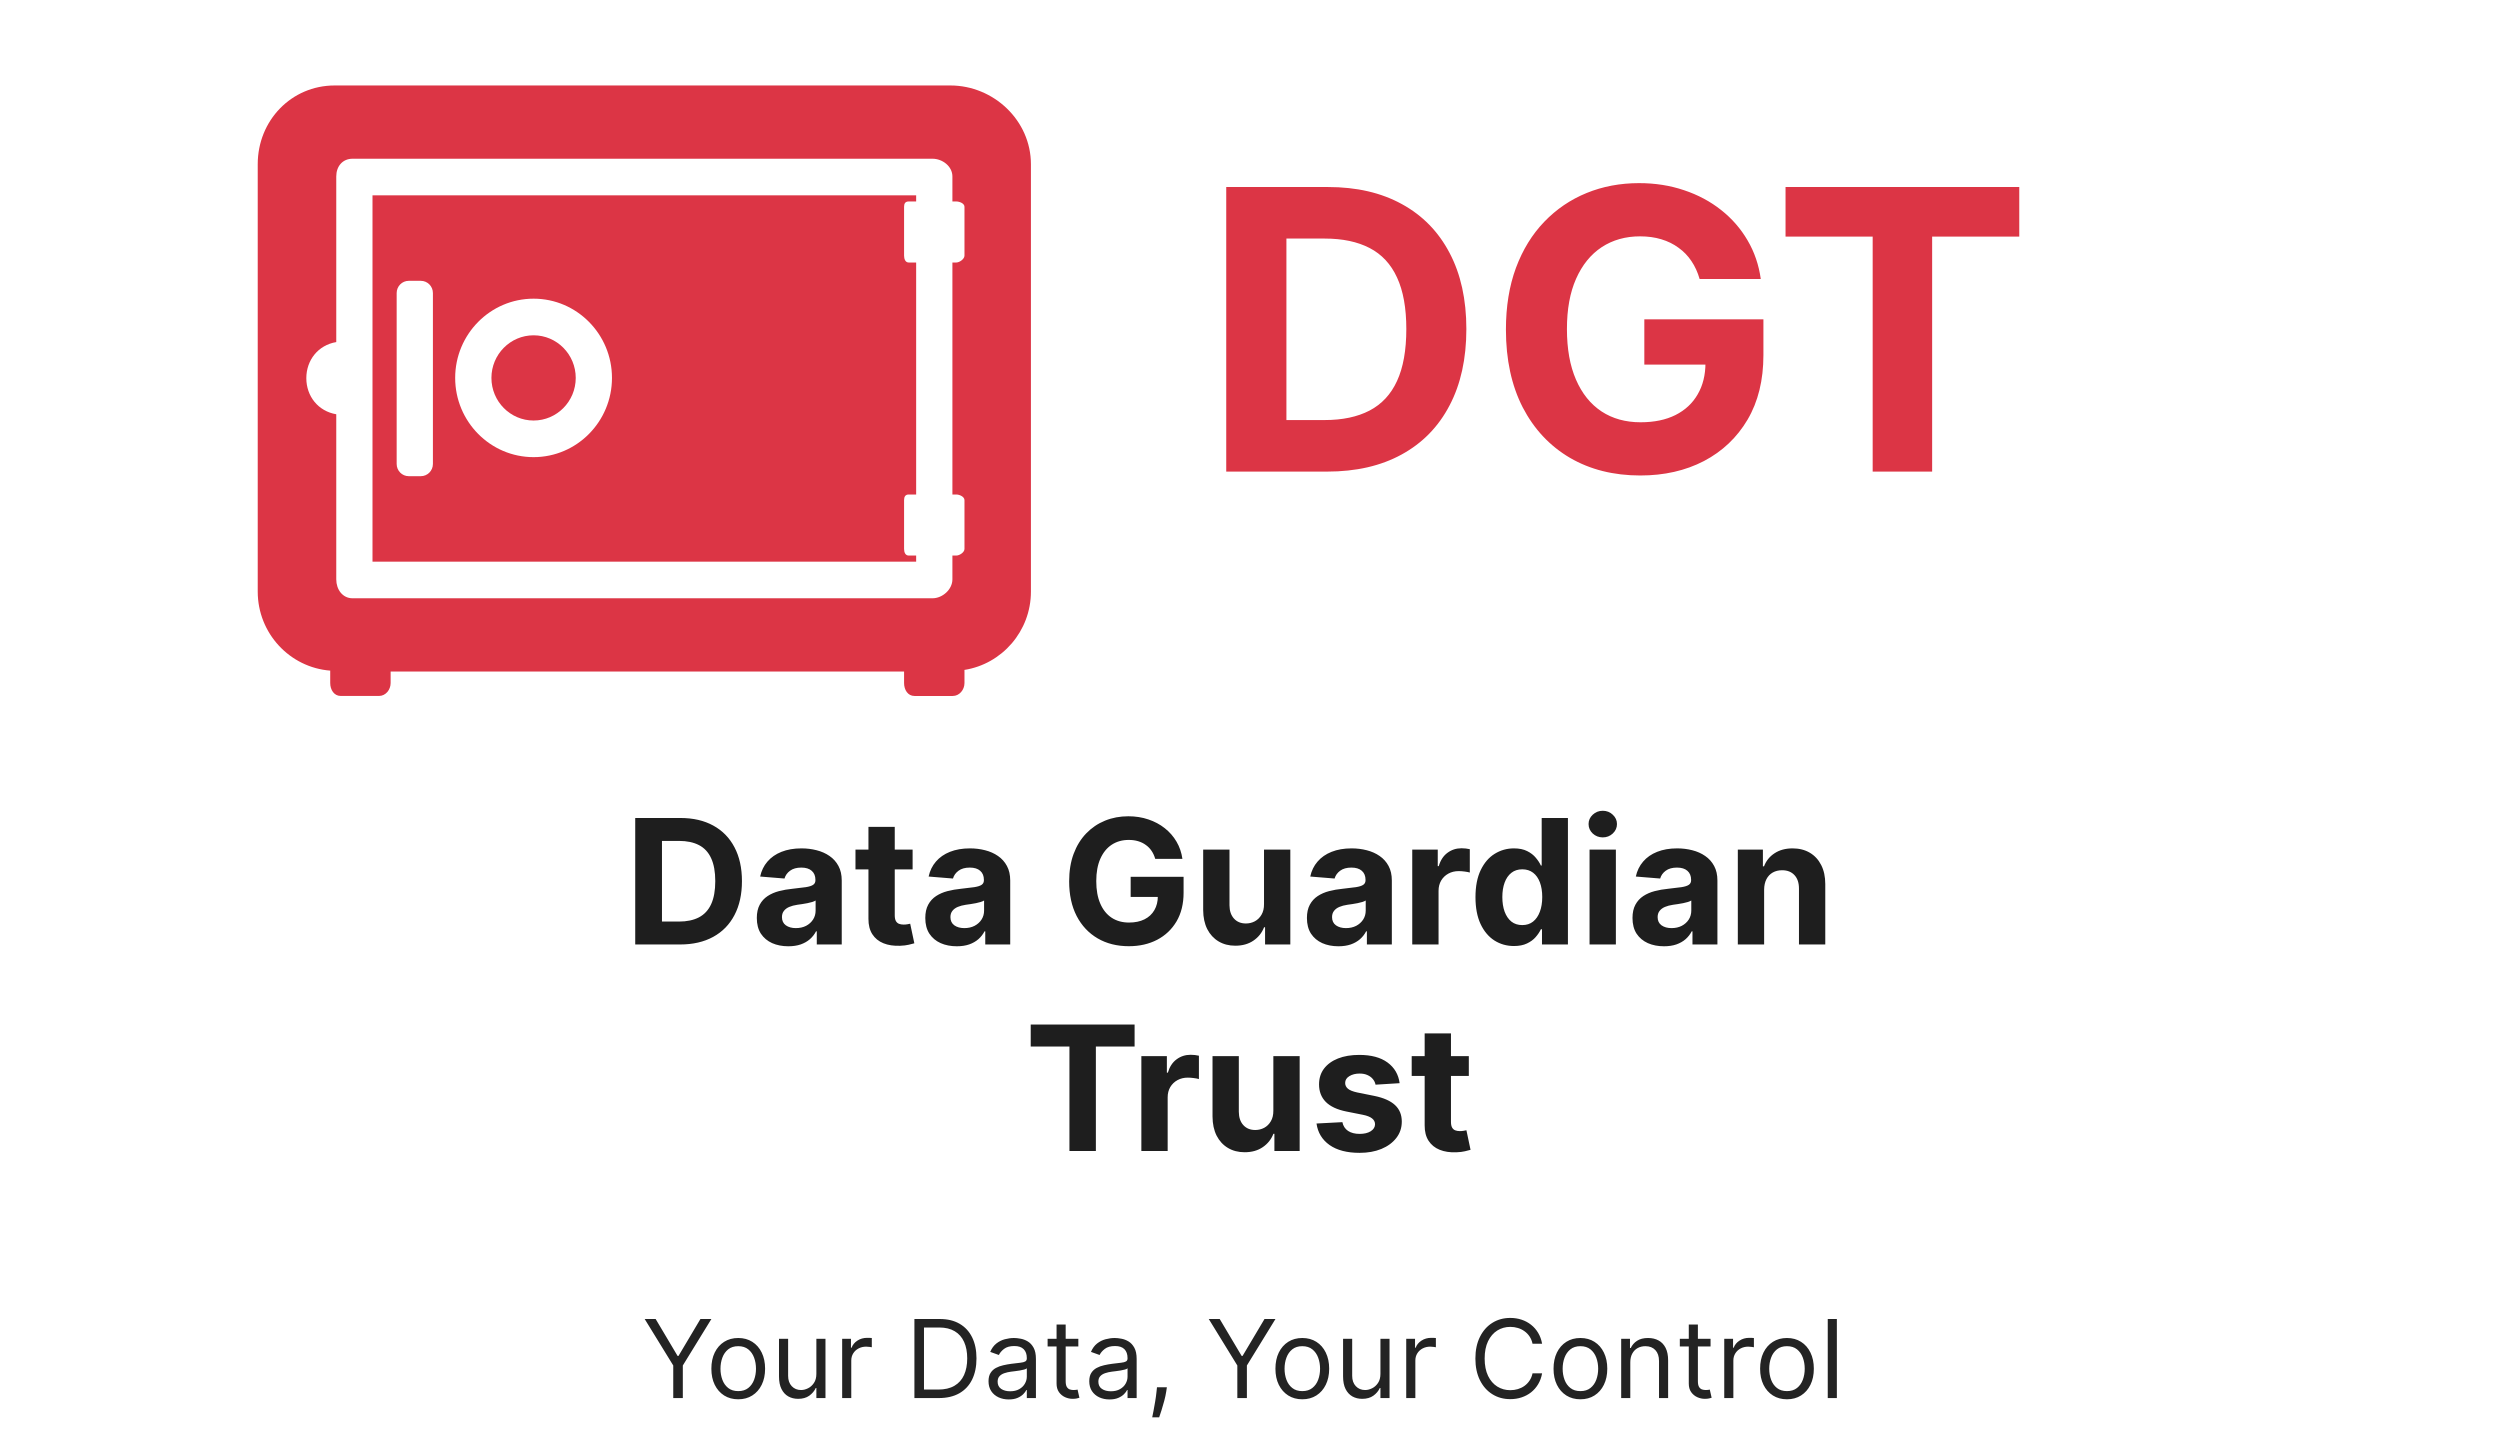 <svg width="230" height="133" viewBox="0 0 230 133" fill="none" xmlns="http://www.w3.org/2000/svg">
<path d="M122.095 43.387H112.814V17.206H122.172C124.806 17.206 127.073 17.73 128.973 18.778C130.874 19.818 132.336 21.314 133.358 23.265C134.39 25.217 134.905 27.552 134.905 30.271C134.905 32.998 134.39 35.342 133.358 37.302C132.336 39.262 130.865 40.767 128.948 41.815C127.039 42.863 124.755 43.387 122.095 43.387ZM118.35 38.645H121.865C123.502 38.645 124.878 38.355 125.995 37.775C127.12 37.187 127.963 36.279 128.526 35.052C129.097 33.816 129.382 32.223 129.382 30.271C129.382 28.336 129.097 26.755 128.526 25.528C127.963 24.301 127.124 23.397 126.007 22.818C124.891 22.238 123.515 21.948 121.878 21.948H118.35V38.645ZM156.366 25.669C156.187 25.047 155.936 24.497 155.612 24.02C155.288 23.534 154.892 23.125 154.423 22.792C153.963 22.451 153.435 22.191 152.838 22.012C152.25 21.833 151.598 21.744 150.882 21.744C149.544 21.744 148.368 22.076 147.354 22.741C146.348 23.406 145.564 24.373 145.001 25.643C144.439 26.904 144.158 28.447 144.158 30.271C144.158 32.095 144.435 33.646 144.989 34.924C145.543 36.203 146.327 37.179 147.341 37.852C148.355 38.517 149.553 38.849 150.933 38.849C152.186 38.849 153.256 38.627 154.142 38.184C155.037 37.733 155.719 37.098 156.187 36.279C156.665 35.461 156.903 34.494 156.903 33.377L158.028 33.544H151.278V29.376H162.234V32.674C162.234 34.975 161.749 36.953 160.777 38.606C159.805 40.251 158.467 41.521 156.763 42.416C155.058 43.302 153.106 43.745 150.908 43.745C148.453 43.745 146.297 43.204 144.439 42.122C142.581 41.031 141.132 39.484 140.092 37.481C139.061 35.47 138.545 33.083 138.545 30.322C138.545 28.2 138.852 26.308 139.466 24.646C140.088 22.976 140.957 21.561 142.074 20.402C143.19 19.242 144.49 18.36 145.973 17.755C147.456 17.15 149.062 16.848 150.793 16.848C152.276 16.848 153.656 17.065 154.935 17.5C156.213 17.926 157.347 18.531 158.335 19.315C159.332 20.099 160.146 21.032 160.777 22.115C161.408 23.189 161.812 24.373 161.991 25.669H156.366ZM164.27 21.77V17.206H185.773V21.77H177.757V43.387H172.286V21.77H164.27Z" fill="#DC3545"/>
<path d="M59.311 121.349H60.32L62.337 124.744H62.422L64.439 121.349H65.448L62.82 125.624V128.622H61.939V125.624L59.311 121.349ZM67.918 128.735C67.425 128.735 66.993 128.618 66.621 128.384C66.252 128.149 65.963 127.821 65.755 127.4C65.549 126.979 65.446 126.486 65.446 125.923C65.446 125.355 65.549 124.859 65.755 124.435C65.963 124.011 66.252 123.682 66.621 123.448C66.993 123.213 67.425 123.096 67.918 123.096C68.41 123.096 68.841 123.213 69.21 123.448C69.582 123.682 69.871 124.011 70.077 124.435C70.285 124.859 70.389 125.355 70.389 125.923C70.389 126.486 70.285 126.979 70.077 127.4C69.871 127.821 69.582 128.149 69.21 128.384C68.841 128.618 68.41 128.735 67.918 128.735ZM67.918 127.982C68.292 127.982 68.599 127.887 68.841 127.695C69.082 127.503 69.261 127.251 69.377 126.938C69.493 126.626 69.551 126.287 69.551 125.923C69.551 125.558 69.493 125.218 69.377 124.904C69.261 124.589 69.082 124.334 68.841 124.14C68.599 123.946 68.292 123.849 67.918 123.849C67.543 123.849 67.236 123.946 66.994 124.14C66.753 124.334 66.574 124.589 66.458 124.904C66.342 125.218 66.284 125.558 66.284 125.923C66.284 126.287 66.342 126.626 66.458 126.938C66.574 127.251 66.753 127.503 66.994 127.695C67.236 127.887 67.543 127.982 67.918 127.982ZM75.106 126.391V123.167H75.944V128.622H75.106V127.698H75.049C74.921 127.975 74.722 128.211 74.453 128.405C74.183 128.597 73.842 128.693 73.43 128.693C73.089 128.693 72.786 128.618 72.521 128.469C72.255 128.317 72.047 128.09 71.896 127.787C71.744 127.482 71.668 127.097 71.668 126.633V123.167H72.507V126.576C72.507 126.974 72.618 127.291 72.84 127.528C73.065 127.765 73.352 127.883 73.7 127.883C73.908 127.883 74.12 127.83 74.335 127.723C74.553 127.617 74.735 127.453 74.882 127.233C75.031 127.013 75.106 126.732 75.106 126.391ZM77.479 128.622V123.167H78.289V123.991H78.345C78.445 123.721 78.625 123.502 78.885 123.334C79.146 123.166 79.439 123.082 79.766 123.082C79.827 123.082 79.904 123.083 79.997 123.085C80.089 123.088 80.159 123.091 80.206 123.096V123.948C80.178 123.941 80.113 123.931 80.011 123.916C79.912 123.9 79.806 123.891 79.695 123.891C79.43 123.891 79.193 123.947 78.985 124.058C78.779 124.167 78.615 124.319 78.495 124.513C78.376 124.705 78.317 124.924 78.317 125.17V128.622H77.479ZM86.37 128.622H84.126V121.349H86.469C87.175 121.349 87.779 121.494 88.281 121.786C88.782 122.075 89.167 122.49 89.435 123.032C89.702 123.572 89.836 124.218 89.836 124.971C89.836 125.729 89.701 126.381 89.431 126.928C89.161 127.472 88.768 127.891 88.252 128.185C87.736 128.476 87.109 128.622 86.37 128.622ZM85.007 127.84H86.313C86.915 127.84 87.413 127.724 87.808 127.492C88.204 127.26 88.498 126.93 88.692 126.502C88.887 126.073 88.984 125.563 88.984 124.971C88.984 124.384 88.888 123.878 88.696 123.455C88.504 123.029 88.218 122.702 87.837 122.475C87.456 122.245 86.981 122.13 86.413 122.13H85.007V127.84ZM92.805 128.749C92.459 128.749 92.145 128.684 91.864 128.554C91.582 128.422 91.358 128.231 91.192 127.982C91.027 127.731 90.944 127.428 90.944 127.073C90.944 126.761 91.005 126.508 91.129 126.313C91.252 126.117 91.416 125.963 91.622 125.852C91.828 125.74 92.055 125.658 92.304 125.603C92.555 125.546 92.807 125.501 93.06 125.468C93.392 125.426 93.661 125.394 93.867 125.372C94.075 125.349 94.226 125.31 94.321 125.255C94.418 125.201 94.467 125.106 94.467 124.971V124.943C94.467 124.592 94.371 124.32 94.179 124.126C93.99 123.932 93.702 123.835 93.316 123.835C92.916 123.835 92.602 123.922 92.375 124.097C92.148 124.273 91.988 124.46 91.896 124.659L91.1 124.374C91.242 124.043 91.432 123.785 91.668 123.6C91.907 123.413 92.168 123.283 92.45 123.21C92.734 123.134 93.013 123.096 93.288 123.096C93.463 123.096 93.664 123.117 93.891 123.16C94.121 123.2 94.342 123.284 94.555 123.412C94.771 123.54 94.95 123.733 95.092 123.991C95.234 124.249 95.305 124.595 95.305 125.028V128.622H94.467V127.883H94.424C94.367 128.001 94.273 128.128 94.14 128.263C94.007 128.398 93.831 128.513 93.611 128.607C93.391 128.702 93.122 128.749 92.805 128.749ZM92.933 127.997C93.264 127.997 93.543 127.932 93.771 127.801C94 127.671 94.173 127.503 94.289 127.297C94.407 127.091 94.467 126.874 94.467 126.647V125.88C94.431 125.923 94.353 125.962 94.232 125.997C94.114 126.03 93.977 126.06 93.82 126.086C93.666 126.11 93.516 126.131 93.369 126.15C93.225 126.167 93.108 126.181 93.018 126.193C92.8 126.221 92.596 126.267 92.407 126.331C92.22 126.393 92.069 126.486 91.953 126.612C91.839 126.735 91.782 126.903 91.782 127.116C91.782 127.407 91.89 127.627 92.105 127.776C92.323 127.923 92.599 127.997 92.933 127.997ZM99.207 123.167V123.877H96.38V123.167H99.207ZM97.204 121.86H98.042V127.059C98.042 127.296 98.076 127.473 98.145 127.592C98.216 127.708 98.306 127.786 98.415 127.826C98.526 127.864 98.643 127.883 98.766 127.883C98.859 127.883 98.934 127.878 98.993 127.869C99.053 127.857 99.1 127.847 99.135 127.84L99.306 128.593C99.249 128.615 99.17 128.636 99.068 128.657C98.966 128.681 98.837 128.693 98.681 128.693C98.444 128.693 98.212 128.642 97.985 128.54C97.76 128.438 97.573 128.283 97.424 128.075C97.277 127.866 97.204 127.604 97.204 127.286V121.86ZM102.072 128.749C101.727 128.749 101.413 128.684 101.131 128.554C100.85 128.422 100.626 128.231 100.46 127.982C100.294 127.731 100.212 127.428 100.212 127.073C100.212 126.761 100.273 126.508 100.396 126.313C100.519 126.117 100.684 125.963 100.89 125.852C101.096 125.74 101.323 125.658 101.572 125.603C101.823 125.546 102.075 125.501 102.328 125.468C102.659 125.426 102.928 125.394 103.134 125.372C103.342 125.349 103.494 125.31 103.589 125.255C103.686 125.201 103.734 125.106 103.734 124.971V124.943C103.734 124.592 103.638 124.32 103.447 124.126C103.257 123.932 102.97 123.835 102.584 123.835C102.184 123.835 101.87 123.922 101.643 124.097C101.415 124.273 101.256 124.46 101.163 124.659L100.368 124.374C100.51 124.043 100.699 123.785 100.936 123.6C101.175 123.413 101.436 123.283 101.717 123.21C102.001 123.134 102.281 123.096 102.555 123.096C102.73 123.096 102.932 123.117 103.159 123.16C103.389 123.2 103.61 123.284 103.823 123.412C104.038 123.54 104.217 123.733 104.359 123.991C104.501 124.249 104.572 124.595 104.572 125.028V128.622H103.734V127.883H103.692C103.635 128.001 103.54 128.128 103.408 128.263C103.275 128.398 103.099 128.513 102.878 128.607C102.658 128.702 102.39 128.749 102.072 128.749ZM102.2 127.997C102.532 127.997 102.811 127.932 103.038 127.801C103.268 127.671 103.441 127.503 103.557 127.297C103.675 127.091 103.734 126.874 103.734 126.647V125.88C103.699 125.923 103.621 125.962 103.5 125.997C103.382 126.03 103.244 126.06 103.088 126.086C102.934 126.11 102.784 126.131 102.637 126.15C102.493 126.167 102.375 126.181 102.285 126.193C102.068 126.221 101.864 126.267 101.675 126.331C101.488 126.393 101.336 126.486 101.22 126.612C101.106 126.735 101.05 126.903 101.05 127.116C101.05 127.407 101.157 127.627 101.373 127.776C101.591 127.923 101.866 127.997 102.2 127.997ZM107.352 127.627L107.295 128.011C107.255 128.281 107.193 128.57 107.111 128.877C107.03 129.185 106.946 129.475 106.858 129.747C106.771 130.02 106.699 130.236 106.642 130.397H106.003C106.033 130.246 106.074 130.046 106.123 129.797C106.173 129.548 106.223 129.27 106.272 128.963C106.325 128.657 106.367 128.345 106.4 128.025L106.443 127.627H107.352ZM111.206 121.349H112.214L114.231 124.744H114.317L116.334 121.349H117.342L114.714 125.624V128.622H113.834V125.624L111.206 121.349ZM119.812 128.735C119.32 128.735 118.888 128.618 118.516 128.384C118.147 128.149 117.858 127.821 117.649 127.4C117.443 126.979 117.34 126.486 117.34 125.923C117.34 125.355 117.443 124.859 117.649 124.435C117.858 124.011 118.147 123.682 118.516 123.448C118.888 123.213 119.32 123.096 119.812 123.096C120.304 123.096 120.735 123.213 121.105 123.448C121.476 123.682 121.765 124.011 121.971 124.435C122.179 124.859 122.284 125.355 122.284 125.923C122.284 126.486 122.179 126.979 121.971 127.4C121.765 127.821 121.476 128.149 121.105 128.384C120.735 128.618 120.304 128.735 119.812 128.735ZM119.812 127.982C120.186 127.982 120.494 127.887 120.735 127.695C120.977 127.503 121.156 127.251 121.272 126.938C121.388 126.626 121.446 126.287 121.446 125.923C121.446 125.558 121.388 125.218 121.272 124.904C121.156 124.589 120.977 124.334 120.735 124.14C120.494 123.946 120.186 123.849 119.812 123.849C119.438 123.849 119.13 123.946 118.889 124.14C118.647 124.334 118.469 124.589 118.353 124.904C118.237 125.218 118.179 125.558 118.179 125.923C118.179 126.287 118.237 126.626 118.353 126.938C118.469 127.251 118.647 127.503 118.889 127.695C119.13 127.887 119.438 127.982 119.812 127.982ZM127 126.391V123.167H127.838V128.622H127V127.698H126.944C126.816 127.975 126.617 128.211 126.347 128.405C126.077 128.597 125.736 128.693 125.324 128.693C124.983 128.693 124.68 128.618 124.415 128.469C124.15 128.317 123.942 128.09 123.79 127.787C123.639 127.482 123.563 127.097 123.563 126.633V123.167H124.401V126.576C124.401 126.974 124.512 127.291 124.735 127.528C124.96 127.765 125.246 127.883 125.594 127.883C125.803 127.883 126.014 127.83 126.23 127.723C126.448 127.617 126.63 127.453 126.777 127.233C126.926 127.013 127 126.732 127 126.391ZM129.373 128.622V123.167H130.183V123.991H130.24C130.339 123.721 130.519 123.502 130.78 123.334C131.04 123.166 131.334 123.082 131.66 123.082C131.722 123.082 131.799 123.083 131.891 123.085C131.984 123.088 132.053 123.091 132.101 123.096V123.948C132.072 123.941 132.007 123.931 131.905 123.916C131.806 123.9 131.701 123.891 131.589 123.891C131.324 123.891 131.087 123.947 130.879 124.058C130.673 124.167 130.51 124.319 130.389 124.513C130.271 124.705 130.212 124.924 130.212 125.17V128.622H129.373ZM141.873 123.622H140.992C140.94 123.368 140.849 123.146 140.718 122.954C140.591 122.762 140.434 122.601 140.25 122.471C140.067 122.338 139.865 122.239 139.642 122.173C139.42 122.106 139.188 122.073 138.946 122.073C138.506 122.073 138.107 122.185 137.75 122.407C137.395 122.63 137.112 122.958 136.901 123.391C136.693 123.824 136.588 124.356 136.588 124.985C136.588 125.615 136.693 126.146 136.901 126.58C137.112 127.013 137.395 127.341 137.75 127.563C138.107 127.786 138.506 127.897 138.946 127.897C139.188 127.897 139.42 127.864 139.642 127.798C139.865 127.731 140.067 127.633 140.25 127.503C140.434 127.37 140.591 127.208 140.718 127.016C140.849 126.822 140.94 126.6 140.992 126.349H141.873C141.806 126.721 141.686 127.053 141.51 127.347C141.335 127.64 141.117 127.89 140.857 128.096C140.597 128.3 140.304 128.455 139.98 128.561C139.658 128.668 139.313 128.721 138.946 128.721C138.326 128.721 137.775 128.57 137.292 128.266C136.809 127.963 136.429 127.533 136.152 126.974C135.875 126.415 135.736 125.752 135.736 124.985C135.736 124.218 135.875 123.555 136.152 122.997C136.429 122.438 136.809 122.007 137.292 121.704C137.775 121.401 138.326 121.249 138.946 121.249C139.313 121.249 139.658 121.303 139.98 121.409C140.304 121.516 140.597 121.672 140.857 121.878C141.117 122.082 141.335 122.33 141.51 122.624C141.686 122.915 141.806 123.248 141.873 123.622ZM145.398 128.735C144.906 128.735 144.473 128.618 144.102 128.384C143.732 128.149 143.444 127.821 143.235 127.4C143.029 126.979 142.926 126.486 142.926 125.923C142.926 125.355 143.029 124.859 143.235 124.435C143.444 124.011 143.732 123.682 144.102 123.448C144.473 123.213 144.906 123.096 145.398 123.096C145.89 123.096 146.321 123.213 146.691 123.448C147.062 123.682 147.351 124.011 147.557 124.435C147.765 124.859 147.87 125.355 147.87 125.923C147.87 126.486 147.765 126.979 147.557 127.4C147.351 127.821 147.062 128.149 146.691 128.384C146.321 128.618 145.89 128.735 145.398 128.735ZM145.398 127.982C145.772 127.982 146.08 127.887 146.321 127.695C146.563 127.503 146.741 127.251 146.857 126.938C146.973 126.626 147.032 126.287 147.032 125.923C147.032 125.558 146.973 125.218 146.857 124.904C146.741 124.589 146.563 124.334 146.321 124.14C146.08 123.946 145.772 123.849 145.398 123.849C145.024 123.849 144.716 123.946 144.475 124.14C144.233 124.334 144.054 124.589 143.938 124.904C143.822 125.218 143.764 125.558 143.764 125.923C143.764 126.287 143.822 126.626 143.938 126.938C144.054 127.251 144.233 127.503 144.475 127.695C144.716 127.887 145.024 127.982 145.398 127.982ZM149.987 125.34V128.622H149.149V123.167H149.959V124.019H150.03C150.157 123.742 150.352 123.52 150.612 123.352C150.872 123.181 151.209 123.096 151.62 123.096C151.99 123.096 152.313 123.172 152.59 123.323C152.867 123.472 153.082 123.7 153.236 124.005C153.39 124.308 153.467 124.692 153.467 125.156V128.622H152.629V125.213C152.629 124.784 152.518 124.45 152.295 124.211C152.073 123.97 151.767 123.849 151.379 123.849C151.111 123.849 150.872 123.907 150.662 124.023C150.453 124.139 150.289 124.308 150.168 124.531C150.047 124.753 149.987 125.023 149.987 125.34ZM157.371 123.167V123.877H154.544V123.167H157.371ZM155.368 121.86H156.206V127.059C156.206 127.296 156.24 127.473 156.309 127.592C156.38 127.708 156.47 127.786 156.579 127.826C156.69 127.864 156.807 127.883 156.93 127.883C157.023 127.883 157.098 127.878 157.158 127.869C157.217 127.857 157.264 127.847 157.3 127.84L157.47 128.593C157.413 128.615 157.334 128.636 157.232 128.657C157.13 128.681 157.001 128.693 156.845 128.693C156.608 128.693 156.376 128.642 156.149 128.54C155.924 128.438 155.737 128.283 155.588 128.075C155.441 127.866 155.368 127.604 155.368 127.286V121.86ZM158.631 128.622V123.167H159.441V123.991H159.498C159.597 123.721 159.777 123.502 160.038 123.334C160.298 123.166 160.592 123.082 160.918 123.082C160.98 123.082 161.057 123.083 161.149 123.085C161.241 123.088 161.311 123.091 161.359 123.096V123.948C161.33 123.941 161.265 123.931 161.163 123.916C161.064 123.9 160.958 123.891 160.847 123.891C160.582 123.891 160.345 123.947 160.137 124.058C159.931 124.167 159.768 124.319 159.647 124.513C159.529 124.705 159.469 124.924 159.469 125.17V128.622H158.631ZM164.402 128.735C163.909 128.735 163.477 128.618 163.106 128.384C162.736 128.149 162.448 127.821 162.239 127.4C162.033 126.979 161.93 126.486 161.93 125.923C161.93 125.355 162.033 124.859 162.239 124.435C162.448 124.011 162.736 123.682 163.106 123.448C163.477 123.213 163.909 123.096 164.402 123.096C164.894 123.096 165.325 123.213 165.694 123.448C166.066 123.682 166.355 124.011 166.561 124.435C166.769 124.859 166.873 125.355 166.873 125.923C166.873 126.486 166.769 126.979 166.561 127.4C166.355 127.821 166.066 128.149 165.694 128.384C165.325 128.618 164.894 128.735 164.402 128.735ZM164.402 127.982C164.776 127.982 165.084 127.887 165.325 127.695C165.567 127.503 165.745 127.251 165.861 126.938C165.977 126.626 166.035 126.287 166.035 125.923C166.035 125.558 165.977 125.218 165.861 124.904C165.745 124.589 165.567 124.334 165.325 124.14C165.084 123.946 164.776 123.849 164.402 123.849C164.028 123.849 163.72 123.946 163.479 124.14C163.237 124.334 163.058 124.589 162.942 124.904C162.826 125.218 162.768 125.558 162.768 125.923C162.768 126.287 162.826 126.626 162.942 126.938C163.058 127.251 163.237 127.503 163.479 127.695C163.72 127.887 164.028 127.982 164.402 127.982ZM168.991 121.349V128.622H168.153V121.349H168.991Z" fill="#232323"/>
<path d="M62.566 86.892H58.441V75.255H62.6C63.771 75.255 64.778 75.489 65.623 75.954C66.468 76.416 67.117 77.081 67.572 77.949C68.03 78.816 68.259 79.854 68.259 81.062C68.259 82.275 68.03 83.316 67.572 84.187C67.117 85.059 66.464 85.727 65.612 86.193C64.763 86.659 63.748 86.892 62.566 86.892ZM60.901 84.784H62.464C63.191 84.784 63.803 84.655 64.299 84.398C64.799 84.136 65.174 83.733 65.424 83.187C65.678 82.638 65.805 81.93 65.805 81.062C65.805 80.203 65.678 79.5 65.424 78.954C65.174 78.409 64.801 78.007 64.305 77.75C63.809 77.492 63.197 77.364 62.469 77.364H60.901V84.784ZM72.525 87.057C71.968 87.057 71.472 86.96 71.036 86.767C70.601 86.57 70.256 86.28 70.002 85.898C69.752 85.511 69.627 85.03 69.627 84.454C69.627 83.97 69.716 83.562 69.894 83.233C70.072 82.903 70.315 82.638 70.621 82.437C70.928 82.237 71.277 82.085 71.667 81.983C72.061 81.88 72.474 81.809 72.906 81.767C73.413 81.714 73.822 81.665 74.133 81.619C74.443 81.57 74.669 81.498 74.809 81.403C74.949 81.309 75.019 81.168 75.019 80.983V80.949C75.019 80.589 74.906 80.311 74.678 80.114C74.455 79.916 74.137 79.818 73.724 79.818C73.288 79.818 72.942 79.915 72.684 80.108C72.426 80.297 72.256 80.536 72.173 80.824L69.934 80.642C70.048 80.112 70.271 79.653 70.604 79.267C70.938 78.877 71.368 78.578 71.894 78.369C72.424 78.157 73.038 78.051 73.735 78.051C74.22 78.051 74.684 78.108 75.127 78.222C75.574 78.335 75.97 78.511 76.315 78.75C76.663 78.989 76.938 79.295 77.138 79.67C77.339 80.041 77.44 80.487 77.44 81.005V86.892H75.144V85.682H75.076C74.936 85.954 74.748 86.195 74.513 86.403C74.279 86.608 73.996 86.769 73.667 86.886C73.337 87 72.957 87.057 72.525 87.057ZM73.218 85.386C73.574 85.386 73.888 85.316 74.161 85.176C74.434 85.032 74.648 84.839 74.803 84.597C74.959 84.354 75.036 84.079 75.036 83.773V82.847C74.96 82.896 74.856 82.941 74.724 82.983C74.595 83.021 74.449 83.057 74.286 83.091C74.123 83.121 73.96 83.15 73.798 83.176C73.635 83.199 73.487 83.22 73.354 83.239C73.07 83.28 72.822 83.347 72.61 83.437C72.398 83.528 72.233 83.651 72.116 83.807C71.998 83.958 71.94 84.148 71.94 84.375C71.94 84.704 72.059 84.956 72.298 85.13C72.54 85.301 72.847 85.386 73.218 85.386ZM83.96 78.165V79.983H78.704V78.165H83.96ZM79.897 76.074H82.317V84.21C82.317 84.434 82.352 84.608 82.42 84.733C82.488 84.854 82.583 84.939 82.704 84.989C82.829 85.038 82.973 85.062 83.136 85.062C83.249 85.062 83.363 85.053 83.477 85.034C83.59 85.011 83.677 84.994 83.738 84.983L84.119 86.784C83.997 86.822 83.827 86.865 83.607 86.915C83.388 86.968 83.121 87 82.806 87.011C82.223 87.034 81.711 86.956 81.272 86.778C80.836 86.6 80.497 86.324 80.255 85.949C80.013 85.574 79.893 85.1 79.897 84.528V76.074ZM88.025 87.057C87.468 87.057 86.972 86.96 86.536 86.767C86.101 86.57 85.756 86.28 85.502 85.898C85.252 85.511 85.127 85.03 85.127 84.454C85.127 83.97 85.216 83.562 85.394 83.233C85.572 82.903 85.815 82.638 86.121 82.437C86.428 82.237 86.777 82.085 87.167 81.983C87.561 81.88 87.974 81.809 88.406 81.767C88.913 81.714 89.322 81.665 89.633 81.619C89.943 81.57 90.169 81.498 90.309 81.403C90.449 81.309 90.519 81.168 90.519 80.983V80.949C90.519 80.589 90.406 80.311 90.178 80.114C89.955 79.916 89.637 79.818 89.224 79.818C88.788 79.818 88.442 79.915 88.184 80.108C87.926 80.297 87.756 80.536 87.673 80.824L85.434 80.642C85.548 80.112 85.771 79.653 86.104 79.267C86.438 78.877 86.868 78.578 87.394 78.369C87.924 78.157 88.538 78.051 89.235 78.051C89.72 78.051 90.184 78.108 90.627 78.222C91.074 78.335 91.47 78.511 91.815 78.75C92.163 78.989 92.438 79.295 92.638 79.67C92.839 80.041 92.94 80.487 92.94 81.005V86.892H90.644V85.682H90.576C90.436 85.954 90.248 86.195 90.013 86.403C89.779 86.608 89.496 86.769 89.167 86.886C88.837 87 88.457 87.057 88.025 87.057ZM88.718 85.386C89.074 85.386 89.388 85.316 89.661 85.176C89.934 85.032 90.148 84.839 90.303 84.597C90.459 84.354 90.536 84.079 90.536 83.773V82.847C90.46 82.896 90.356 82.941 90.224 82.983C90.095 83.021 89.949 83.057 89.786 83.091C89.623 83.121 89.46 83.15 89.298 83.176C89.135 83.199 88.987 83.22 88.854 83.239C88.57 83.28 88.322 83.347 88.11 83.437C87.898 83.528 87.733 83.651 87.616 83.807C87.498 83.958 87.44 84.148 87.44 84.375C87.44 84.704 87.559 84.956 87.798 85.13C88.04 85.301 88.347 85.386 88.718 85.386ZM106.282 79.017C106.202 78.74 106.091 78.496 105.947 78.284C105.803 78.068 105.627 77.886 105.418 77.739C105.214 77.587 104.979 77.472 104.714 77.392C104.452 77.312 104.163 77.273 103.844 77.273C103.25 77.273 102.727 77.42 102.276 77.716C101.829 78.011 101.481 78.441 101.231 79.005C100.981 79.566 100.856 80.252 100.856 81.062C100.856 81.873 100.979 82.562 101.225 83.13C101.471 83.699 101.82 84.132 102.271 84.432C102.721 84.727 103.254 84.875 103.867 84.875C104.424 84.875 104.899 84.776 105.293 84.579C105.691 84.379 105.994 84.097 106.202 83.733C106.415 83.369 106.521 82.939 106.521 82.443L107.021 82.517H104.021V80.665H108.89V82.13C108.89 83.153 108.674 84.032 108.242 84.767C107.81 85.498 107.216 86.062 106.458 86.46C105.701 86.854 104.833 87.051 103.856 87.051C102.765 87.051 101.807 86.811 100.981 86.329C100.155 85.845 99.511 85.157 99.049 84.267C98.591 83.373 98.362 82.312 98.362 81.085C98.362 80.142 98.498 79.301 98.771 78.562C99.047 77.82 99.433 77.191 99.93 76.676C100.426 76.161 101.004 75.769 101.663 75.5C102.322 75.231 103.036 75.097 103.805 75.097C104.464 75.097 105.077 75.193 105.646 75.386C106.214 75.576 106.718 75.845 107.157 76.193C107.6 76.541 107.962 76.956 108.242 77.437C108.522 77.915 108.702 78.441 108.782 79.017H106.282ZM116.289 83.176V78.165H118.71V86.892H116.386V85.307H116.295C116.098 85.818 115.77 86.229 115.312 86.54C114.857 86.85 114.302 87.005 113.647 87.005C113.064 87.005 112.55 86.873 112.107 86.608C111.664 86.343 111.317 85.966 111.067 85.477C110.821 84.989 110.696 84.403 110.692 83.722V78.165H113.113V83.29C113.117 83.805 113.255 84.212 113.528 84.511C113.8 84.811 114.166 84.96 114.624 84.96C114.916 84.96 115.189 84.894 115.442 84.761C115.696 84.625 115.901 84.424 116.056 84.159C116.215 83.894 116.293 83.566 116.289 83.176ZM123.134 87.057C122.577 87.057 122.081 86.96 121.646 86.767C121.21 86.57 120.865 86.28 120.612 85.898C120.362 85.511 120.237 85.03 120.237 84.454C120.237 83.97 120.326 83.562 120.504 83.233C120.682 82.903 120.924 82.638 121.231 82.437C121.538 82.237 121.886 82.085 122.276 81.983C122.67 81.88 123.083 81.809 123.515 81.767C124.022 81.714 124.432 81.665 124.742 81.619C125.053 81.57 125.278 81.498 125.418 81.403C125.558 81.309 125.629 81.168 125.629 80.983V80.949C125.629 80.589 125.515 80.311 125.288 80.114C125.064 79.916 124.746 79.818 124.333 79.818C123.897 79.818 123.551 79.915 123.293 80.108C123.036 80.297 122.865 80.536 122.782 80.824L120.543 80.642C120.657 80.112 120.88 79.653 121.214 79.267C121.547 78.877 121.977 78.578 122.504 78.369C123.034 78.157 123.647 78.051 124.344 78.051C124.829 78.051 125.293 78.108 125.737 78.222C126.183 78.335 126.579 78.511 126.924 78.75C127.272 78.989 127.547 79.295 127.748 79.67C127.949 80.041 128.049 80.487 128.049 81.005V86.892H125.754V85.682H125.685C125.545 85.954 125.358 86.195 125.123 86.403C124.888 86.608 124.606 86.769 124.276 86.886C123.947 87 123.566 87.057 123.134 87.057ZM123.827 85.386C124.183 85.386 124.498 85.316 124.771 85.176C125.043 85.032 125.257 84.839 125.413 84.597C125.568 84.354 125.646 84.079 125.646 83.773V82.847C125.57 82.896 125.466 82.941 125.333 82.983C125.204 83.021 125.058 83.057 124.896 83.091C124.733 83.121 124.57 83.15 124.407 83.176C124.244 83.199 124.096 83.22 123.964 83.239C123.68 83.28 123.432 83.347 123.219 83.437C123.007 83.528 122.843 83.651 122.725 83.807C122.608 83.958 122.549 84.148 122.549 84.375C122.549 84.704 122.668 84.956 122.907 85.13C123.149 85.301 123.456 85.386 123.827 85.386ZM129.927 86.892V78.165H132.273V79.687H132.364C132.523 79.146 132.79 78.737 133.165 78.46C133.54 78.18 133.972 78.04 134.461 78.04C134.582 78.04 134.713 78.047 134.853 78.062C134.993 78.078 135.116 78.098 135.222 78.125V80.273C135.109 80.239 134.951 80.208 134.751 80.182C134.55 80.155 134.366 80.142 134.2 80.142C133.844 80.142 133.525 80.22 133.245 80.375C132.969 80.526 132.749 80.739 132.586 81.011C132.427 81.284 132.347 81.598 132.347 81.954V86.892H129.927ZM139.283 87.034C138.621 87.034 138.02 86.864 137.482 86.523C136.948 86.178 136.524 85.672 136.21 85.005C135.899 84.335 135.744 83.513 135.744 82.54C135.744 81.54 135.905 80.708 136.227 80.045C136.549 79.379 136.977 78.88 137.511 78.551C138.049 78.218 138.638 78.051 139.278 78.051C139.766 78.051 140.174 78.134 140.499 78.301C140.829 78.464 141.094 78.668 141.295 78.915C141.499 79.157 141.655 79.396 141.761 79.63H141.835V75.255H144.249V86.892H141.863V85.494H141.761C141.647 85.737 141.486 85.977 141.278 86.216C141.073 86.451 140.806 86.646 140.477 86.801C140.151 86.956 139.753 87.034 139.283 87.034ZM140.05 85.108C140.441 85.108 140.77 85.002 141.039 84.79C141.312 84.574 141.52 84.273 141.664 83.886C141.812 83.5 141.886 83.047 141.886 82.528C141.886 82.009 141.814 81.559 141.67 81.176C141.526 80.793 141.317 80.498 141.045 80.29C140.772 80.081 140.441 79.977 140.05 79.977C139.653 79.977 139.317 80.085 139.045 80.301C138.772 80.517 138.566 80.816 138.425 81.199C138.285 81.581 138.215 82.025 138.215 82.528C138.215 83.036 138.285 83.485 138.425 83.875C138.569 84.261 138.776 84.564 139.045 84.784C139.317 85 139.653 85.108 140.05 85.108ZM146.239 86.892V78.165H148.66V86.892H146.239ZM147.455 77.04C147.095 77.04 146.787 76.92 146.529 76.682C146.275 76.439 146.148 76.15 146.148 75.812C146.148 75.479 146.275 75.193 146.529 74.954C146.787 74.712 147.095 74.591 147.455 74.591C147.815 74.591 148.122 74.712 148.376 74.954C148.633 75.193 148.762 75.479 148.762 75.812C148.762 76.15 148.633 76.439 148.376 76.682C148.122 76.92 147.815 77.04 147.455 77.04ZM153.087 87.057C152.531 87.057 152.034 86.96 151.599 86.767C151.163 86.57 150.818 86.28 150.565 85.898C150.315 85.511 150.19 85.03 150.19 84.454C150.19 83.97 150.279 83.562 150.457 83.233C150.635 82.903 150.877 82.638 151.184 82.437C151.491 82.237 151.839 82.085 152.229 81.983C152.623 81.88 153.036 81.809 153.468 81.767C153.976 81.714 154.385 81.665 154.695 81.619C155.006 81.57 155.231 81.498 155.371 81.403C155.512 81.309 155.582 81.168 155.582 80.983V80.949C155.582 80.589 155.468 80.311 155.241 80.114C155.017 79.916 154.699 79.818 154.286 79.818C153.851 79.818 153.504 79.915 153.246 80.108C152.989 80.297 152.818 80.536 152.735 80.824L150.496 80.642C150.61 80.112 150.834 79.653 151.167 79.267C151.5 78.877 151.93 78.578 152.457 78.369C152.987 78.157 153.601 78.051 154.298 78.051C154.782 78.051 155.246 78.108 155.69 78.222C156.137 78.335 156.532 78.511 156.877 78.75C157.226 78.989 157.5 79.295 157.701 79.67C157.902 80.041 158.002 80.487 158.002 81.005V86.892H155.707V85.682H155.638C155.498 85.954 155.311 86.195 155.076 86.403C154.841 86.608 154.559 86.769 154.229 86.886C153.9 87 153.519 87.057 153.087 87.057ZM153.781 85.386C154.137 85.386 154.451 85.316 154.724 85.176C154.996 85.032 155.21 84.839 155.366 84.597C155.521 84.354 155.599 84.079 155.599 83.773V82.847C155.523 82.896 155.419 82.941 155.286 82.983C155.157 83.021 155.012 83.057 154.849 83.091C154.686 83.121 154.523 83.15 154.36 83.176C154.197 83.199 154.049 83.22 153.917 83.239C153.633 83.28 153.385 83.347 153.173 83.437C152.96 83.528 152.796 83.651 152.678 83.807C152.561 83.958 152.502 84.148 152.502 84.375C152.502 84.704 152.621 84.956 152.86 85.13C153.103 85.301 153.409 85.386 153.781 85.386ZM162.3 81.847V86.892H159.88V78.165H162.187V79.704H162.289C162.482 79.197 162.806 78.795 163.261 78.5C163.715 78.201 164.266 78.051 164.914 78.051C165.52 78.051 166.049 78.184 166.499 78.449C166.95 78.714 167.3 79.093 167.55 79.585C167.8 80.074 167.925 80.657 167.925 81.335V86.892H165.505V81.767C165.509 81.233 165.372 80.816 165.096 80.517C164.819 80.214 164.439 80.062 163.954 80.062C163.628 80.062 163.34 80.132 163.09 80.273C162.844 80.413 162.651 80.617 162.511 80.886C162.374 81.151 162.304 81.472 162.3 81.847ZM94.826 96.284V94.255H104.383V96.284H100.82V105.892H98.388V96.284H94.826ZM105.005 105.892V97.165H107.352V98.687H107.442C107.602 98.146 107.869 97.737 108.244 97.46C108.619 97.18 109.05 97.04 109.539 97.04C109.66 97.04 109.791 97.047 109.931 97.062C110.071 97.078 110.194 97.098 110.3 97.125V99.273C110.187 99.239 110.03 99.208 109.829 99.182C109.628 99.155 109.444 99.142 109.278 99.142C108.922 99.142 108.603 99.22 108.323 99.375C108.047 99.526 107.827 99.739 107.664 100.011C107.505 100.284 107.425 100.598 107.425 100.954V105.892H105.005ZM117.148 102.176V97.165H119.569V105.892H117.245V104.307H117.154C116.957 104.818 116.629 105.229 116.171 105.54C115.717 105.85 115.162 106.006 114.506 106.006C113.923 106.006 113.41 105.873 112.967 105.608C112.523 105.343 112.177 104.966 111.927 104.477C111.681 103.988 111.556 103.403 111.552 102.721V97.165H113.972V102.29C113.976 102.805 114.114 103.212 114.387 103.511C114.66 103.81 115.025 103.96 115.484 103.96C115.775 103.96 116.048 103.894 116.302 103.761C116.556 103.625 116.76 103.424 116.915 103.159C117.075 102.894 117.152 102.566 117.148 102.176ZM128.766 99.653L126.55 99.79C126.513 99.6 126.431 99.43 126.306 99.278C126.181 99.123 126.016 99 125.812 98.909C125.611 98.814 125.371 98.767 125.09 98.767C124.715 98.767 124.399 98.847 124.141 99.005C123.884 99.161 123.755 99.369 123.755 99.63C123.755 99.839 123.838 100.015 124.005 100.159C124.172 100.303 124.458 100.418 124.863 100.506L126.442 100.824C127.291 100.998 127.924 101.278 128.34 101.665C128.757 102.051 128.965 102.559 128.965 103.187C128.965 103.759 128.797 104.261 128.46 104.693C128.126 105.125 127.668 105.462 127.085 105.704C126.505 105.943 125.836 106.062 125.079 106.062C123.924 106.062 123.003 105.822 122.317 105.341C121.636 104.856 121.236 104.197 121.119 103.363L123.499 103.238C123.571 103.591 123.746 103.86 124.022 104.045C124.299 104.227 124.653 104.318 125.085 104.318C125.509 104.318 125.85 104.237 126.107 104.074C126.369 103.907 126.501 103.693 126.505 103.432C126.501 103.212 126.408 103.032 126.227 102.892C126.045 102.748 125.764 102.638 125.386 102.562L123.874 102.261C123.022 102.091 122.388 101.795 121.971 101.375C121.558 100.954 121.352 100.418 121.352 99.767C121.352 99.206 121.503 98.723 121.806 98.318C122.113 97.913 122.543 97.6 123.096 97.38C123.653 97.161 124.304 97.051 125.05 97.051C126.153 97.051 127.02 97.284 127.653 97.75C128.289 98.216 128.66 98.85 128.766 99.653ZM135.131 97.165V98.983H129.876V97.165H135.131ZM131.069 95.074H133.489V103.21C133.489 103.434 133.523 103.608 133.592 103.733C133.66 103.854 133.754 103.939 133.876 103.988C134.001 104.038 134.145 104.062 134.308 104.062C134.421 104.062 134.535 104.053 134.648 104.034C134.762 104.011 134.849 103.994 134.91 103.983L135.29 105.784C135.169 105.822 134.999 105.865 134.779 105.915C134.559 105.968 134.292 106 133.978 106.011C133.395 106.034 132.883 105.956 132.444 105.778C132.008 105.6 131.669 105.324 131.427 104.949C131.184 104.574 131.065 104.1 131.069 103.528V95.074Z" fill="#1E1E1E"/>
<g clip-path="url(#clip0_25_30)">
<path d="M49.09 30.848C46.95 30.848 45.211 32.607 45.211 34.768C45.211 36.93 46.95 38.688 49.09 38.688C51.228 38.688 52.968 36.93 52.968 34.768C52.968 32.607 51.228 30.848 49.09 30.848Z" fill="#DC3545"/>
<path d="M83.601 18.535H84.286V17.973H78.03H76.86H34.27V51.672H84.286V51.111H83.601C83.293 51.111 83.175 50.813 83.175 50.504V46.01C83.175 45.7 83.293 45.494 83.601 45.494H84.286V24.151H83.601C83.293 24.151 83.175 23.828 83.175 23.518V19.024C83.175 18.714 83.293 18.535 83.601 18.535ZM39.828 42.686C39.828 43.306 39.33 43.809 38.716 43.809H37.605C36.991 43.809 36.493 43.306 36.493 42.686V26.959C36.493 26.339 36.991 25.836 37.605 25.836H38.716C39.33 25.836 39.828 26.339 39.828 26.959V42.686ZM49.09 42.057C45.112 42.057 41.876 38.787 41.876 34.768C41.876 30.748 45.112 27.478 49.09 27.478C53.066 27.478 56.302 30.748 56.302 34.768C56.302 38.787 53.066 42.057 49.09 42.057Z" fill="#DC3545"/>
<path d="M87.431 7.863H30.793C26.809 7.863 23.711 11.084 23.711 15.11V54.425C23.711 58.263 26.658 61.411 30.384 61.698C30.384 61.709 30.38 61.718 30.38 61.727V62.842C30.38 63.461 30.736 64.028 31.348 64.028H34.867C35.481 64.028 35.938 63.461 35.938 62.842V61.782H83.175V62.843C83.175 63.462 83.519 64.029 84.131 64.029H87.653C88.267 64.029 88.732 63.461 88.732 62.843V61.728C88.732 61.694 88.732 61.664 88.728 61.632C92.184 61.088 94.845 58.068 94.845 54.426V15.11C94.845 11.084 91.414 7.863 87.431 7.863ZM88.732 23.518C88.732 23.828 88.282 24.151 87.975 24.151H87.621V45.494H87.975C88.282 45.494 88.732 45.7 88.732 46.01V50.504C88.732 50.813 88.282 51.111 87.975 51.111H87.621V53.302C87.621 54.232 86.708 55.042 85.787 55.042H32.437C31.515 55.042 30.936 54.233 30.936 53.302V38.112C29.269 37.831 28.182 36.453 28.182 34.792C28.182 33.13 29.269 31.752 30.936 31.471V16.233C30.936 15.303 31.515 14.603 32.437 14.603H76.86H78.03H85.787C86.708 14.603 87.621 15.303 87.621 16.233V18.535H87.975C88.282 18.535 88.732 18.714 88.732 19.024V23.518Z" fill="#DC3545"/>
</g>
<defs>
<clipPath id="clip0_25_30">
<rect width="71.134" height="71.892" fill="white" transform="translate(23.711)"/>
</clipPath>
</defs>
</svg>
